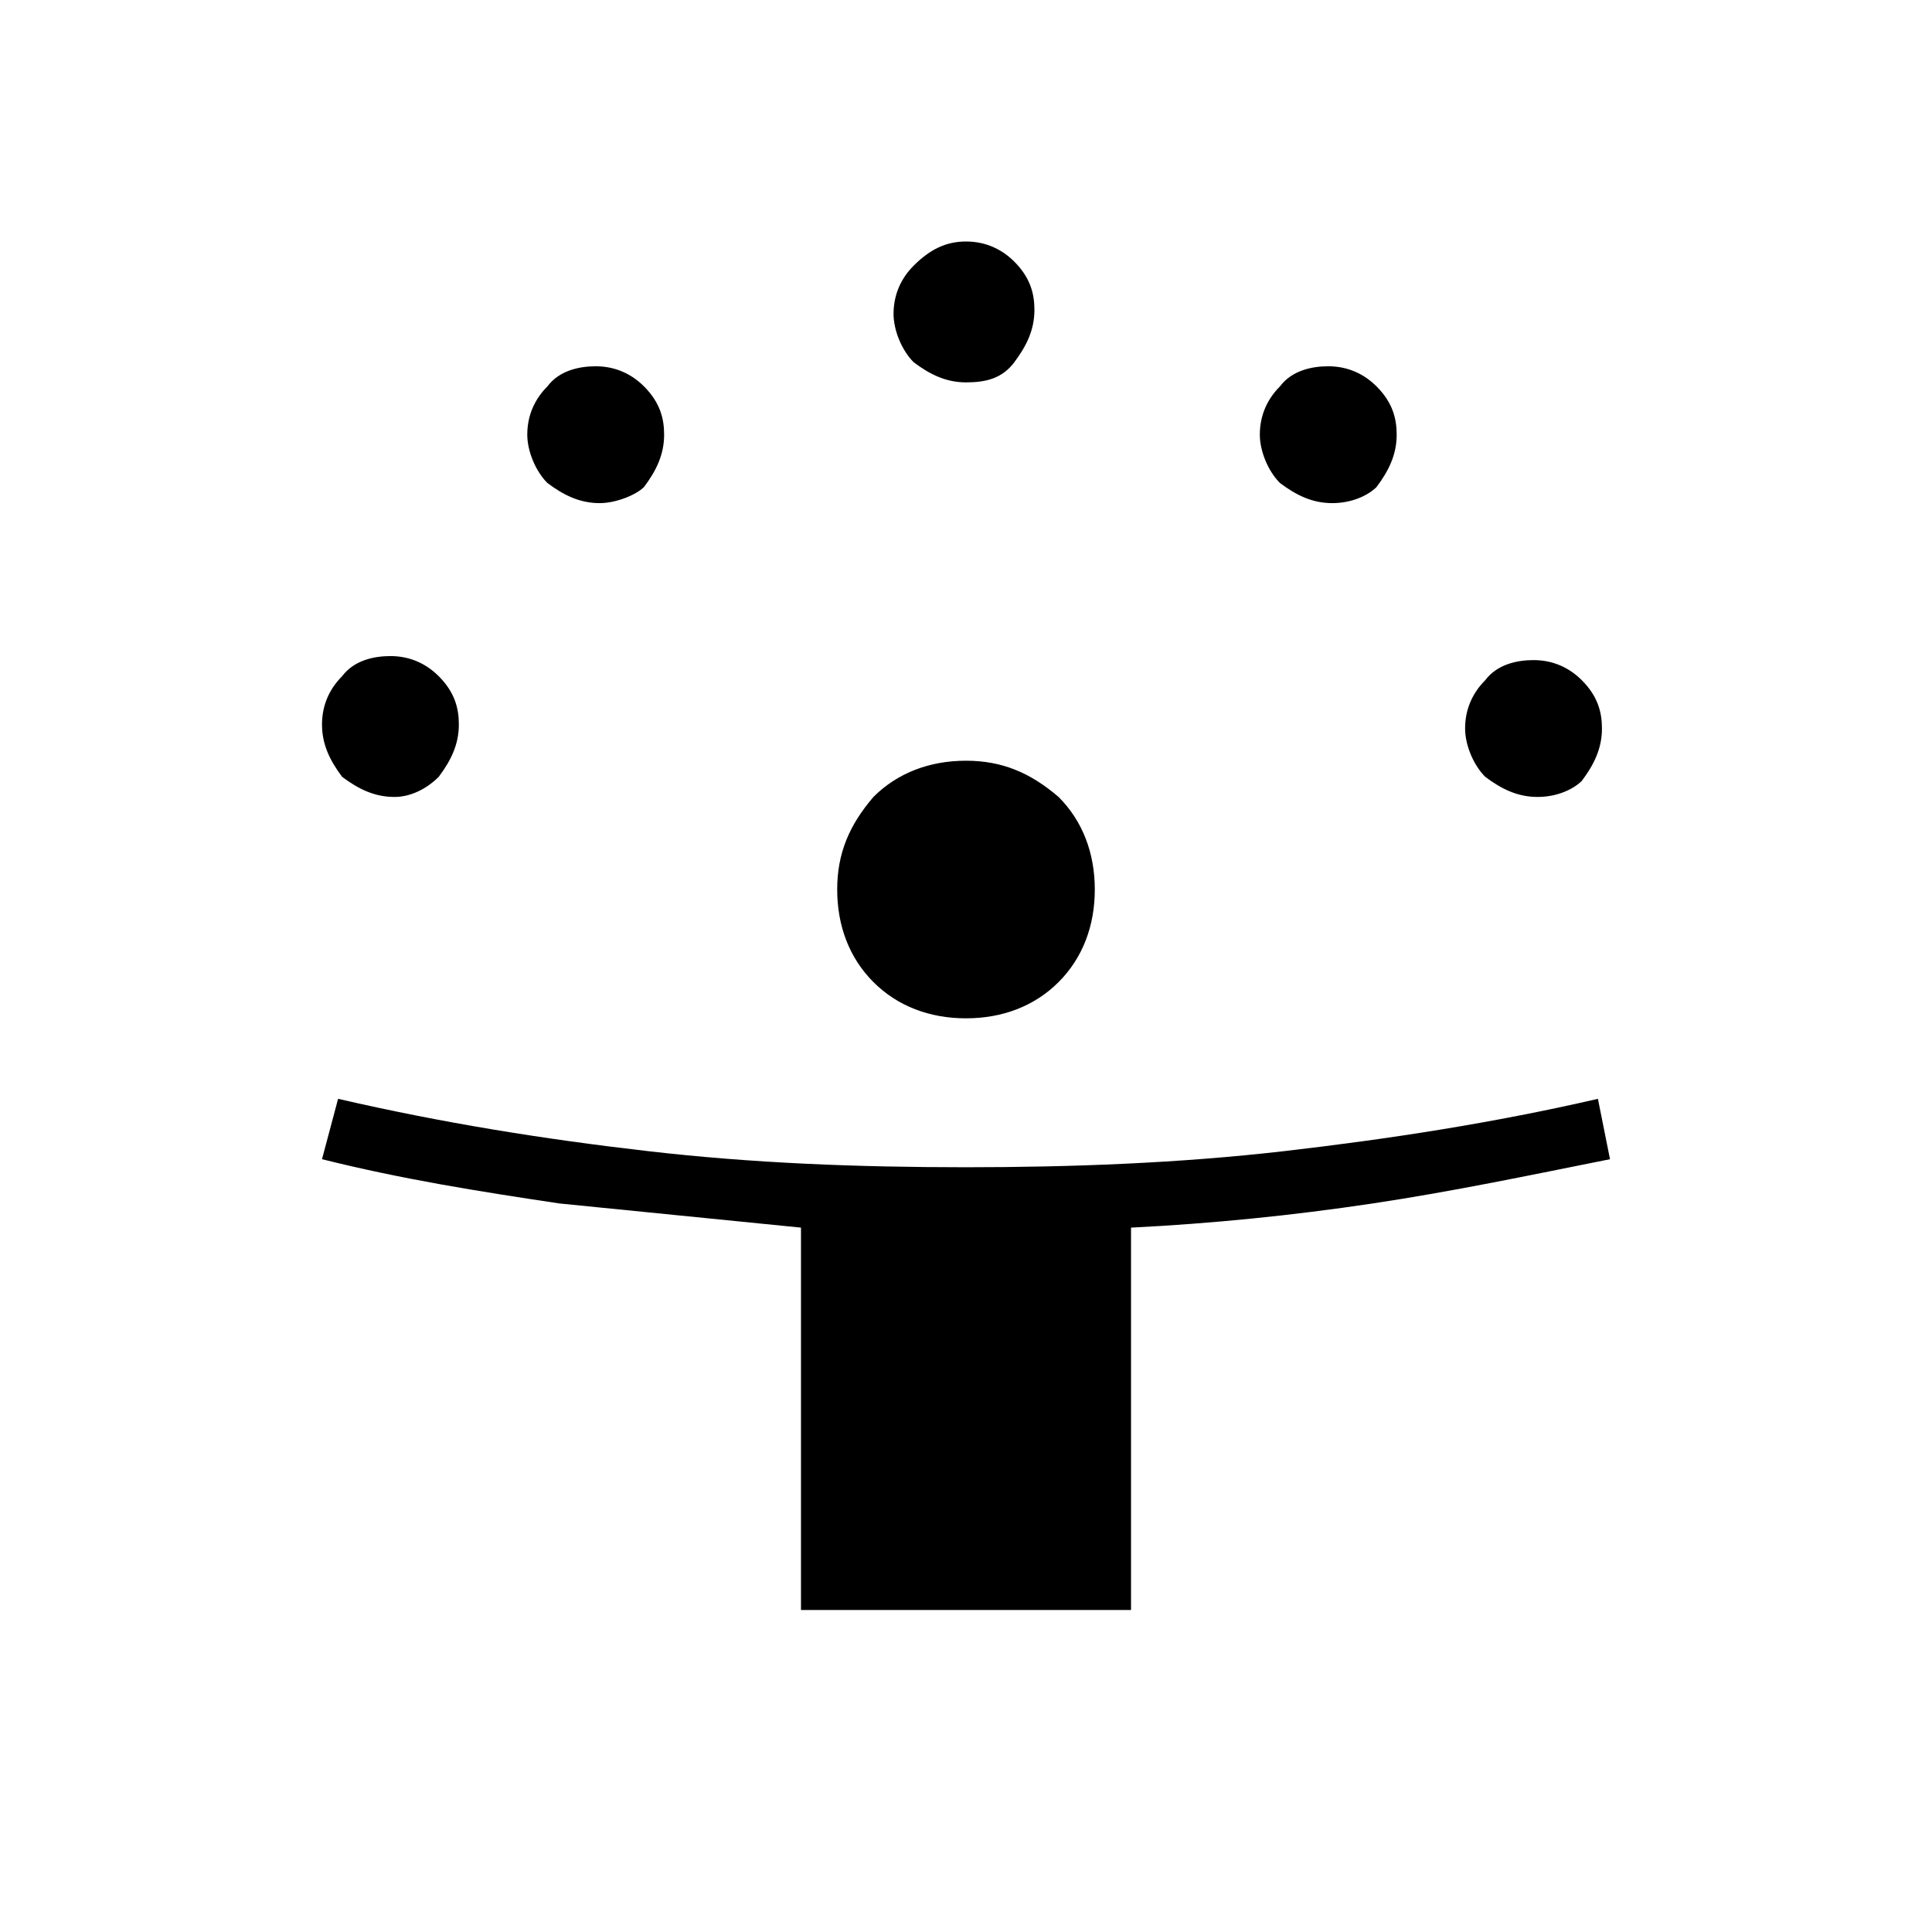 <?xml version="1.0" encoding="utf-8"?>
<!-- Generator: Adobe Illustrator 26.3.1, SVG Export Plug-In . SVG Version: 6.00 Build 0)  -->
<svg version="1.1" id="Слой_1" xmlns="http://www.w3.org/2000/svg" xmlns:xlink="http://www.w3.org/1999/xlink" x="0px" y="0px"
	 viewBox="0 0 48 48" style="enable-background:new 0 0 48 48;" xml:space="preserve">
<path d="M19.9,40v-9.5c-2-0.2-4-0.4-6-0.6c-2-0.3-3.9-0.6-5.9-1.1l0.4-1.5c2.6,0.6,5.1,1,7.7,1.3S21.3,29,24,29
	c2.6,0,5.3-0.1,7.9-0.4s5.2-0.7,7.8-1.3l0.3,1.5c-2,0.4-3.9,0.8-5.9,1.1c-2,0.3-4,0.5-6,0.6V40H19.9z M24,25.3
	c-0.9,0-1.7-0.3-2.3-0.9s-0.9-1.4-0.9-2.3s0.3-1.6,0.9-2.3c0.6-0.6,1.4-0.9,2.3-0.9s1.6,0.3,2.3,0.9c0.6,0.6,0.9,1.4,0.9,2.3
	s-0.3,1.7-0.9,2.3C25.7,25,24.9,25.3,24,25.3z M9.8,19.8c-0.5,0-0.9-0.2-1.3-0.5C8.2,18.9,8,18.5,8,18s0.2-0.9,0.5-1.2
	c0.3-0.4,0.8-0.5,1.2-0.5c0.5,0,0.9,0.2,1.2,0.5c0.4,0.4,0.5,0.8,0.5,1.2c0,0.5-0.2,0.9-0.5,1.3C10.6,19.6,10.2,19.8,9.8,19.8z
	 M38.2,19.8c-0.5,0-0.9-0.2-1.3-0.5c-0.3-0.3-0.5-0.8-0.5-1.2c0-0.5,0.2-0.9,0.5-1.2c0.3-0.4,0.8-0.5,1.2-0.5c0.5,0,0.9,0.2,1.2,0.5
	c0.4,0.4,0.5,0.8,0.5,1.2c0,0.5-0.2,0.9-0.5,1.3C39.1,19.6,38.7,19.8,38.2,19.8z M14.9,12.5c-0.5,0-0.9-0.2-1.3-0.5
	c-0.3-0.3-0.5-0.8-0.5-1.2c0-0.5,0.2-0.9,0.5-1.2c0.3-0.4,0.8-0.5,1.2-0.5c0.5,0,0.9,0.2,1.2,0.5c0.4,0.4,0.5,0.8,0.5,1.2
	c0,0.5-0.2,0.9-0.5,1.3C15.8,12.3,15.3,12.5,14.9,12.5z M33.1,12.5c-0.5,0-0.9-0.2-1.3-0.5c-0.3-0.3-0.5-0.8-0.5-1.2
	c0-0.5,0.2-0.9,0.5-1.2c0.3-0.4,0.8-0.5,1.2-0.5c0.5,0,0.9,0.2,1.2,0.5c0.4,0.4,0.5,0.8,0.5,1.2c0,0.5-0.2,0.9-0.5,1.3
	C34,12.3,33.6,12.5,33.1,12.5z M24,9.5c-0.5,0-0.9-0.2-1.3-0.5c-0.3-0.3-0.5-0.8-0.5-1.2c0-0.5,0.2-0.9,0.5-1.2
	C23.1,6.2,23.5,6,24,6s0.9,0.2,1.2,0.5c0.4,0.4,0.5,0.8,0.5,1.2c0,0.5-0.2,0.9-0.5,1.3C24.9,9.4,24.5,9.5,24,9.5z"/>
</svg>
